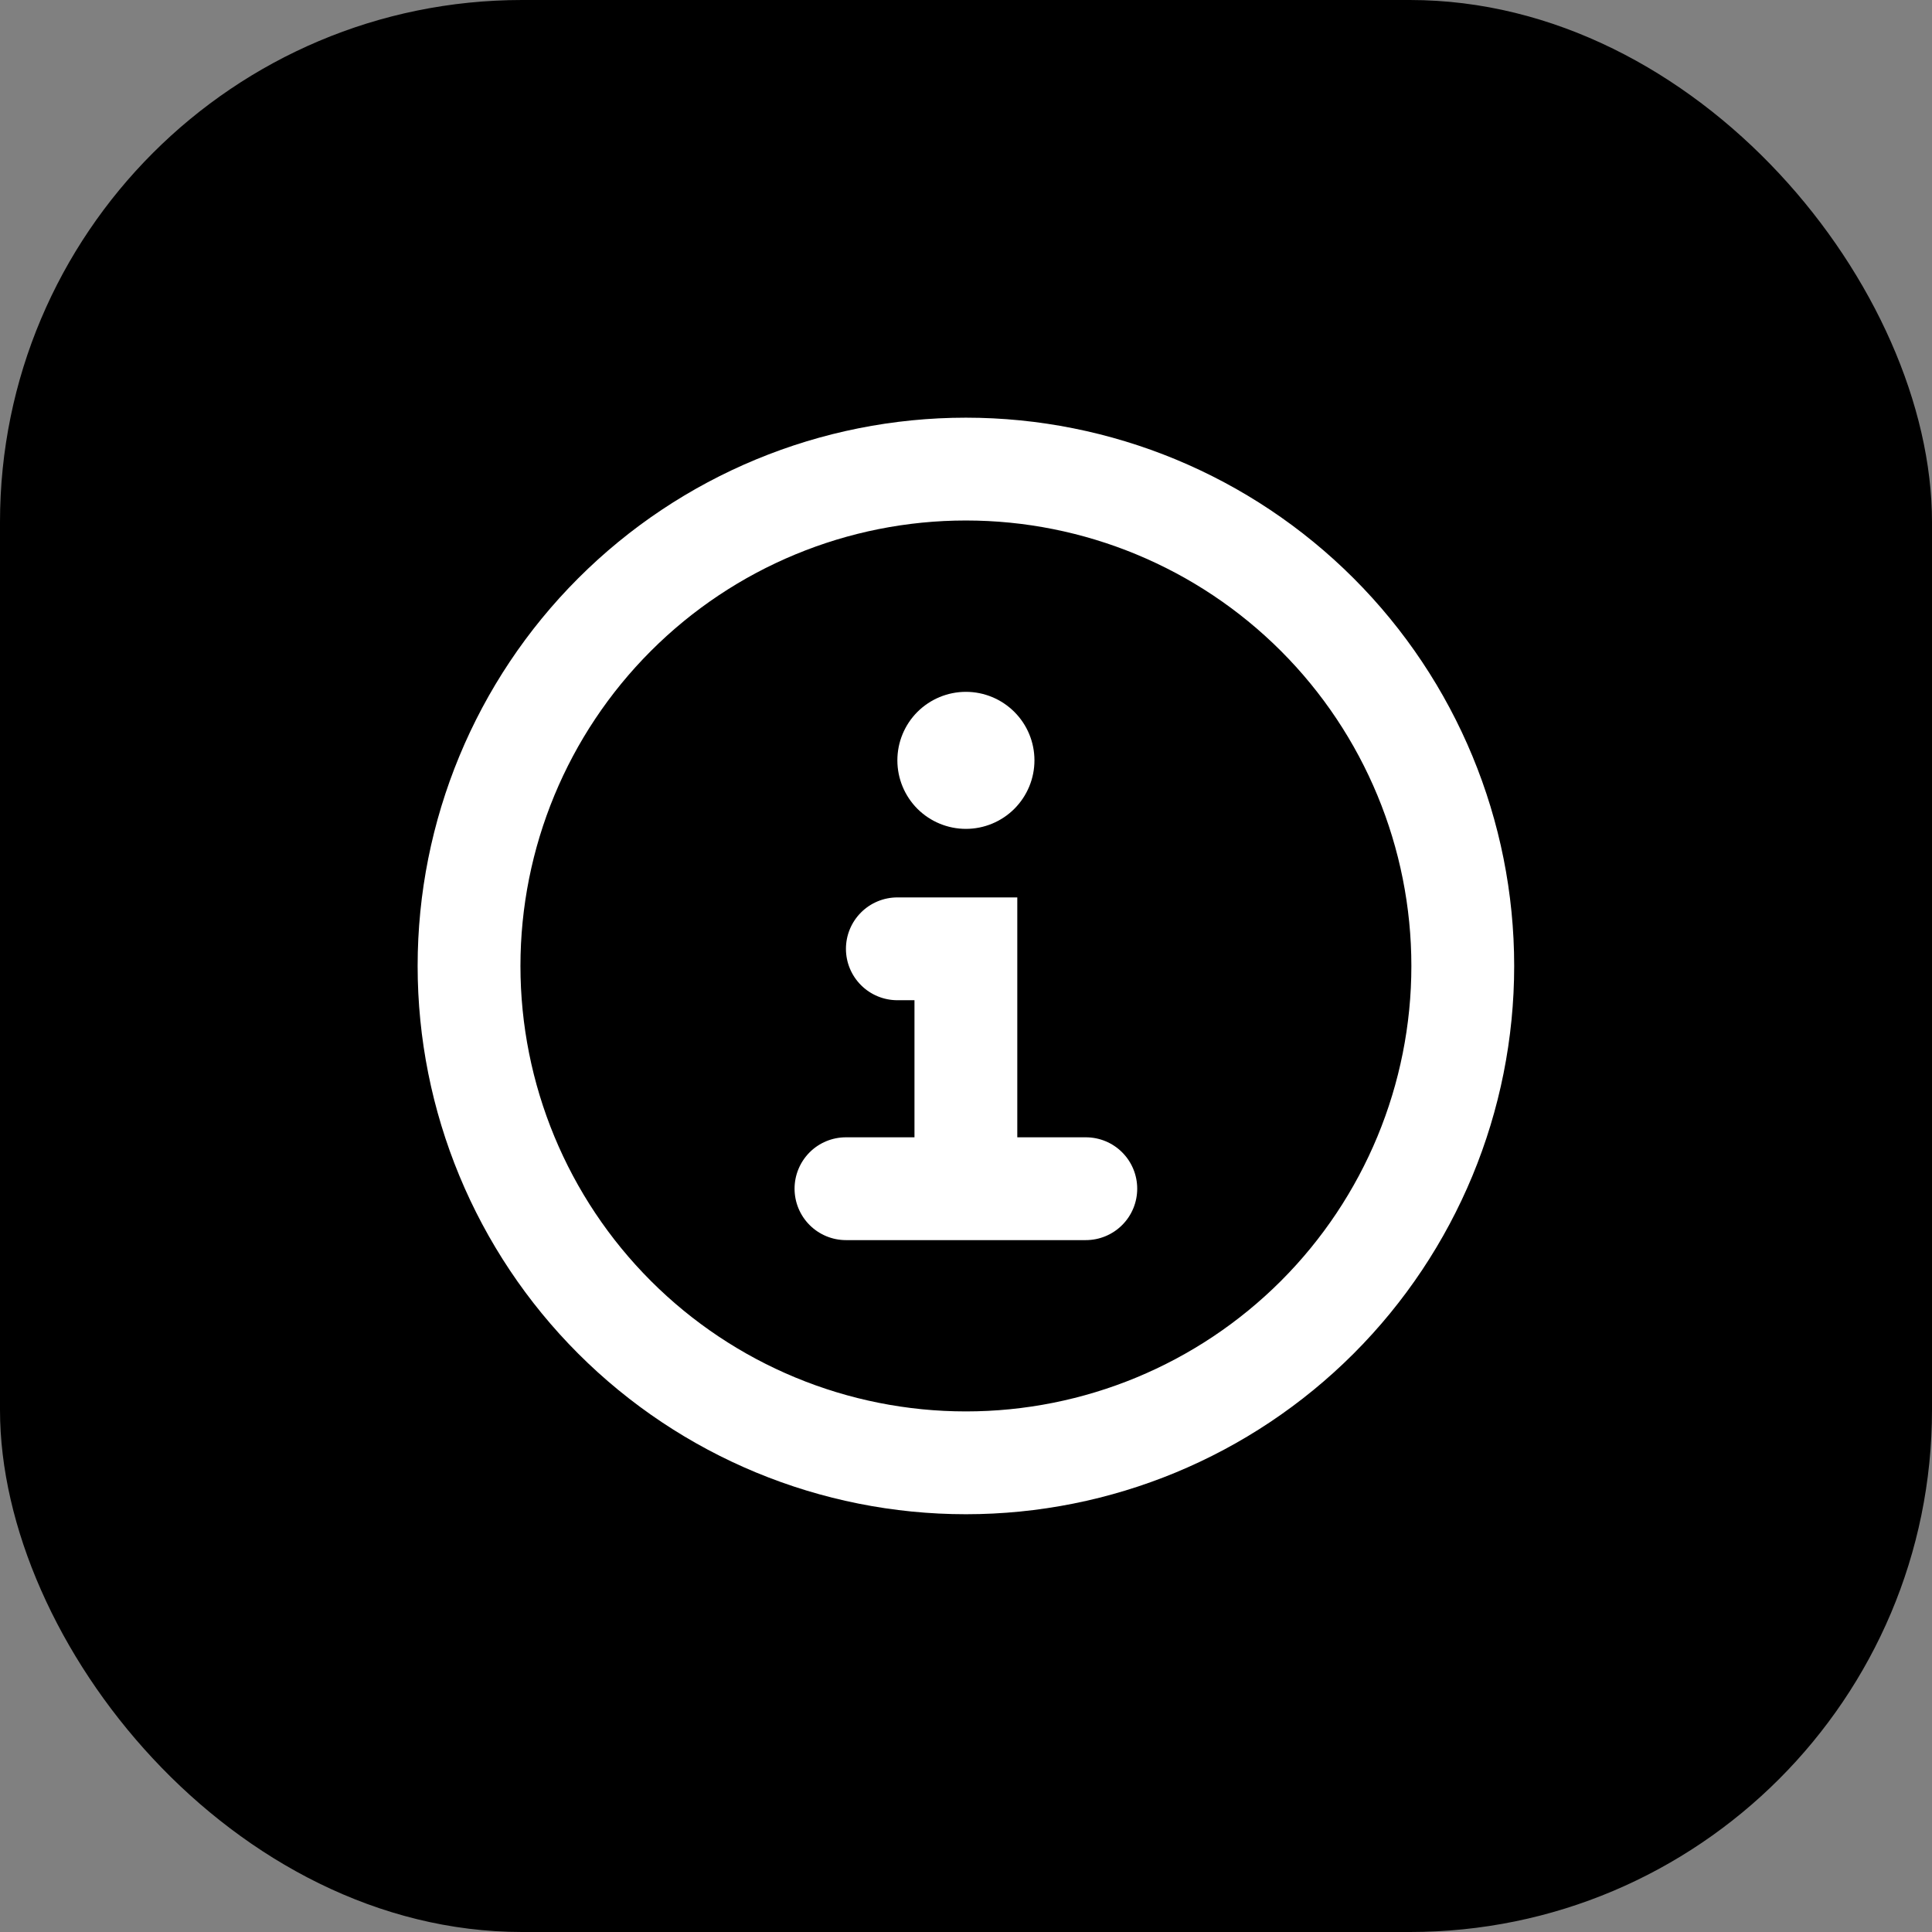 <svg width="42" height="42" viewBox="0 0 42 42" fill="none" xmlns="http://www.w3.org/2000/svg">
<rect x="0" y="0" width="42" height="42" fill="#808080" stroke="none"/>
<rect width="42" height="42" rx="11.351" fill="black"/>
<path fill-rule="evenodd" clip-rule="evenodd" d="M30.682 20.999C30.682 23.567 29.662 26.031 27.846 27.847C26.029 29.663 23.566 30.683 20.998 30.683C18.429 30.683 15.966 29.663 14.15 27.847C12.334 26.031 11.314 23.567 11.314 20.999C11.314 18.431 12.334 15.967 14.15 14.151C15.966 12.335 18.429 11.315 20.998 11.315C23.566 11.315 26.029 12.335 27.846 14.151C29.662 15.967 30.682 18.431 30.682 20.999ZM32.917 20.999C32.917 24.16 31.661 27.192 29.426 29.427C27.191 31.662 24.159 32.918 20.998 32.918C17.837 32.918 14.805 31.662 12.57 29.427C10.335 27.192 9.079 24.16 9.079 20.999C9.079 17.838 10.335 14.806 12.57 12.571C14.805 10.336 17.837 9.08 20.998 9.08C24.159 9.08 27.191 10.336 29.426 12.571C31.661 14.806 32.917 17.838 32.917 20.999ZM18.39 24.724C18.094 24.724 17.81 24.841 17.6 25.051C17.391 25.261 17.273 25.545 17.273 25.841C17.273 26.137 17.391 26.422 17.6 26.631C17.81 26.841 18.094 26.959 18.39 26.959H23.605C23.901 26.959 24.186 26.841 24.395 26.631C24.605 26.422 24.722 26.137 24.722 25.841C24.722 25.545 24.605 25.261 24.395 25.051C24.186 24.841 23.901 24.724 23.605 24.724H22.115V19.509H19.508C19.212 19.509 18.927 19.627 18.718 19.836C18.508 20.046 18.39 20.33 18.39 20.627C18.39 20.923 18.508 21.207 18.718 21.417C18.927 21.626 19.212 21.744 19.508 21.744H19.88V24.724H18.39ZM20.998 18.019C21.393 18.019 21.772 17.862 22.051 17.583C22.331 17.303 22.488 16.924 22.488 16.529C22.488 16.134 22.331 15.755 22.051 15.476C21.772 15.197 21.393 15.04 20.998 15.04C20.603 15.04 20.224 15.197 19.944 15.476C19.665 15.755 19.508 16.134 19.508 16.529C19.508 16.924 19.665 17.303 19.944 17.583C20.224 17.862 20.603 18.019 20.998 18.019Z" fill="white"/>
</svg>
